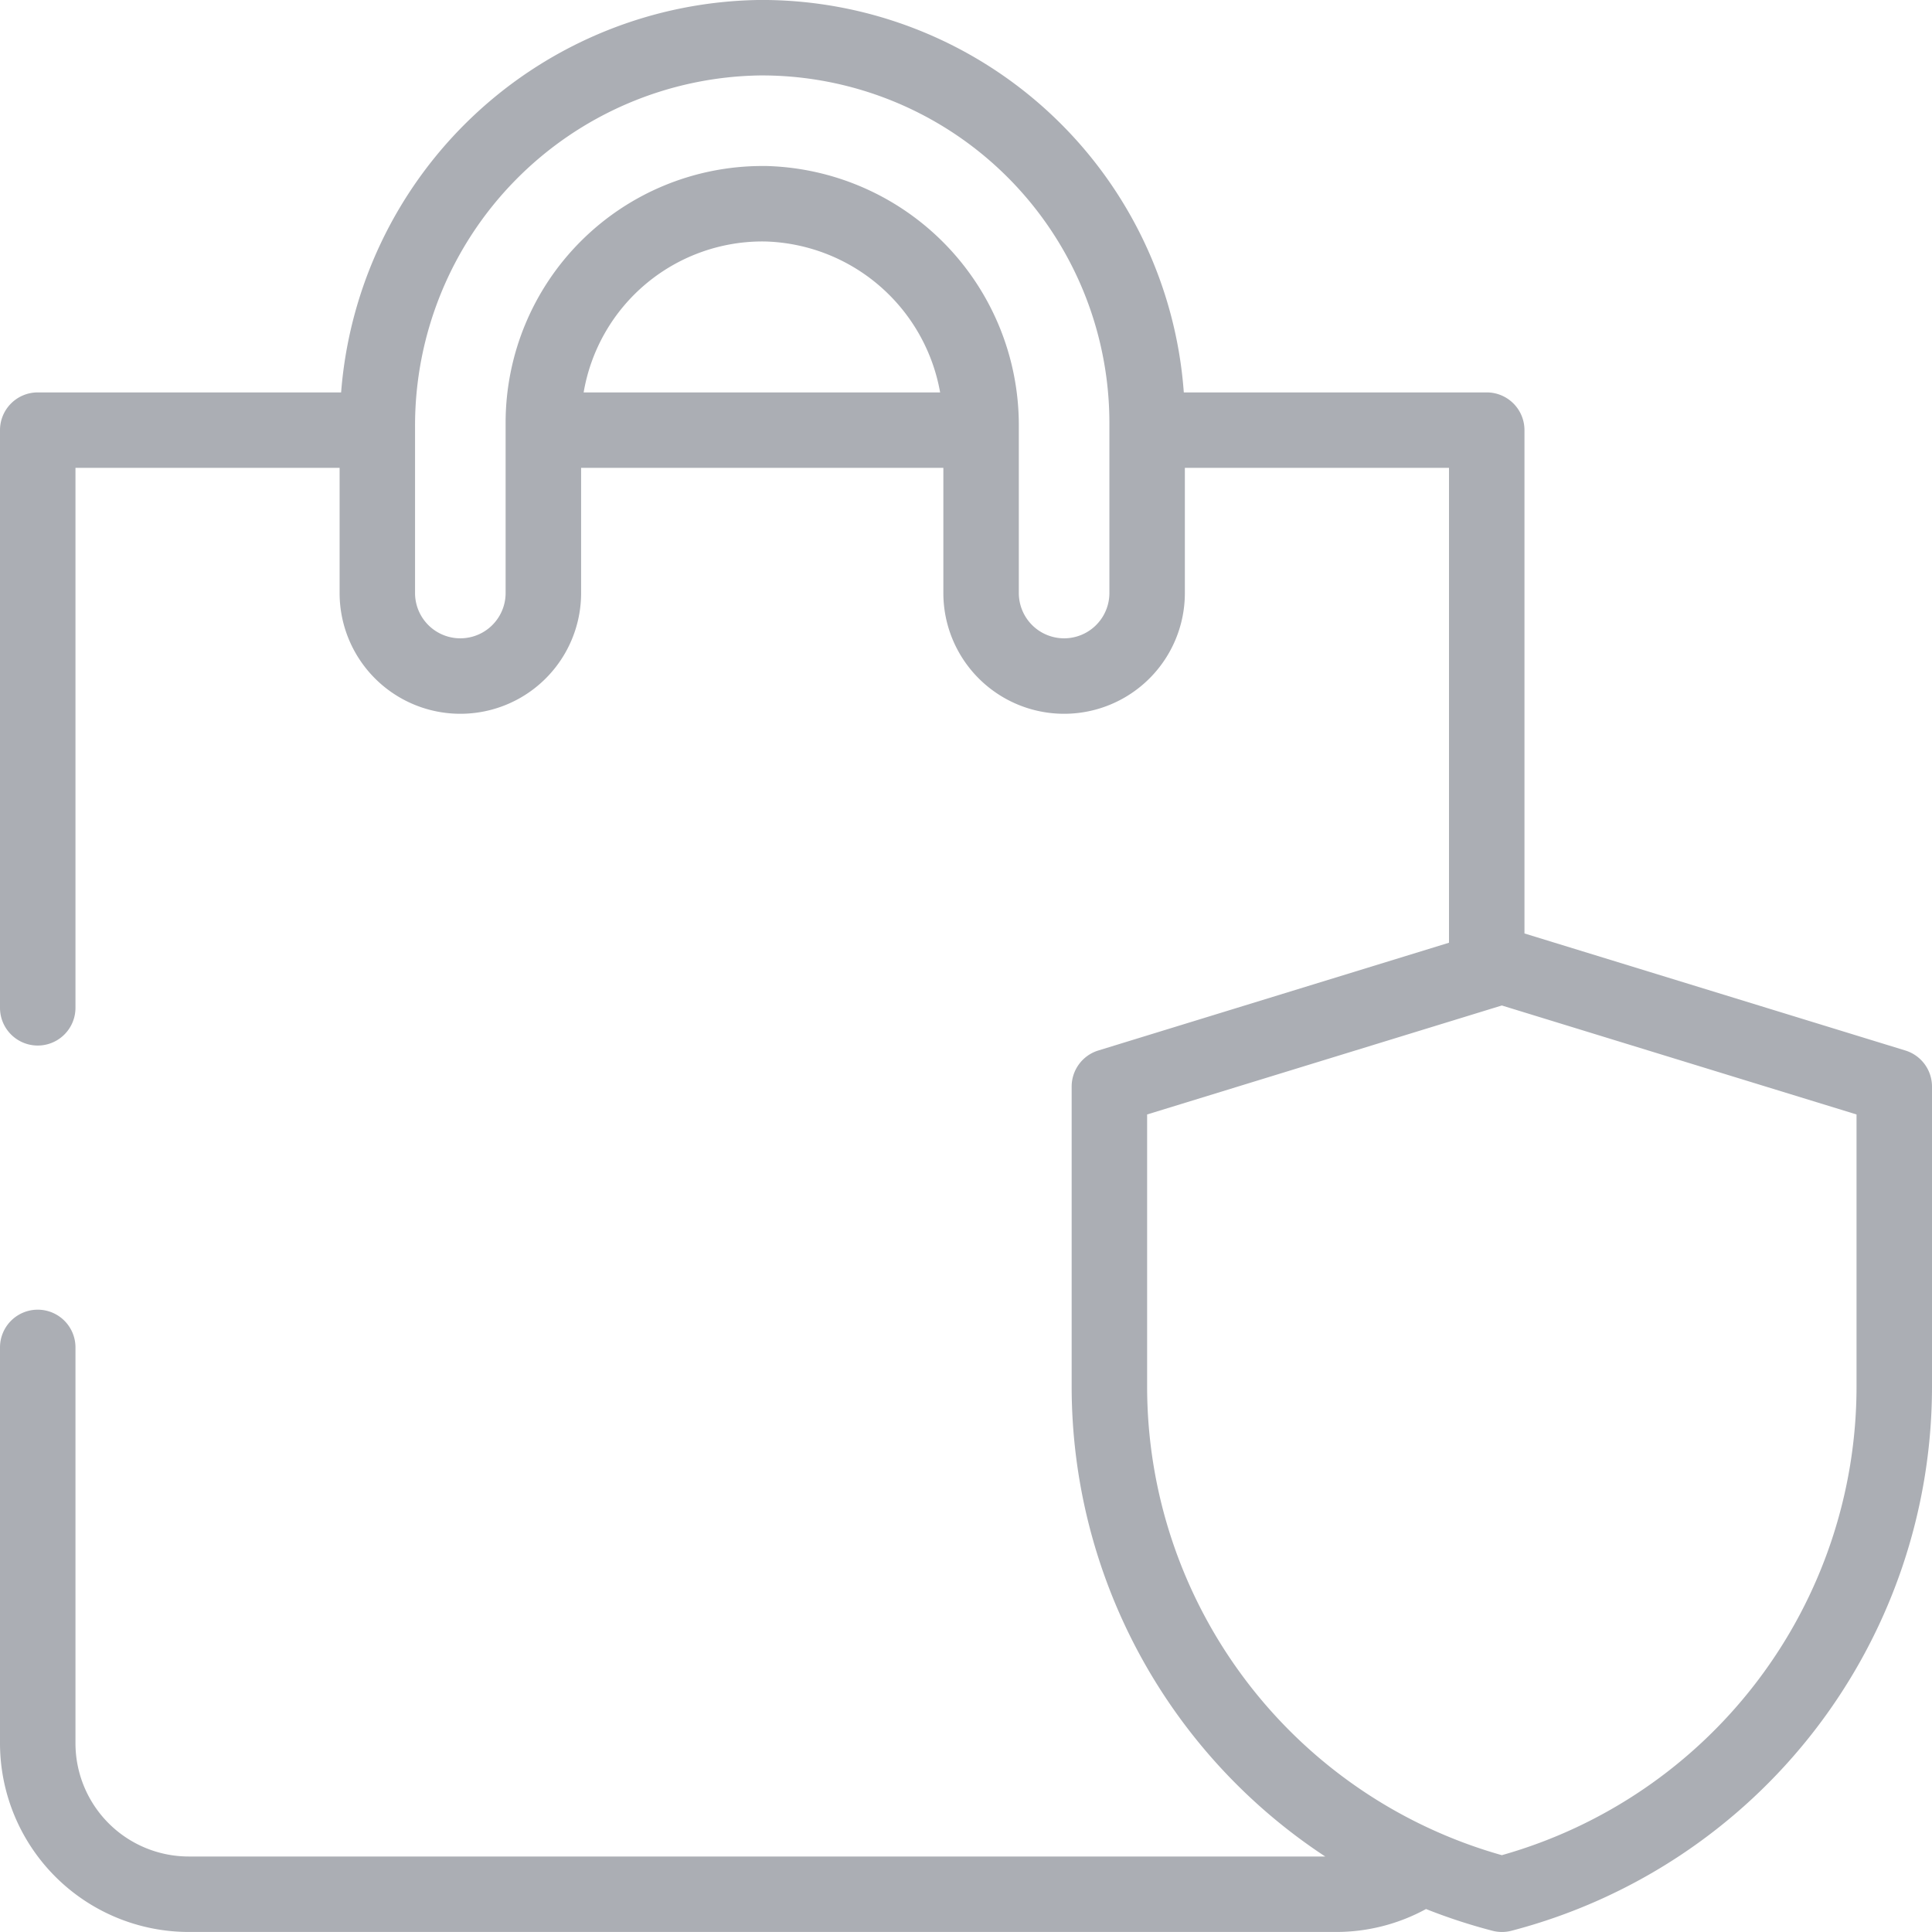 <svg xmlns="http://www.w3.org/2000/svg" width="64" height="64" viewBox="0 0 64 64">
  <path id="XMLID_1518_" d="M63.117,34.8,50.5,30.923V14.251A1.25,1.25,0,0,0,49.25,13H39.215A14.017,14.017,0,0,0,25.168,0,14.094,14.094,0,0,0,11.3,13H1.25A1.25,1.25,0,0,0,0,14.251V33.386a1.25,1.25,0,0,0,2.5,0V15.5h8.75v4.146a4,4,0,1,0,8,0V15.5h12v4.146a4,4,0,1,0,8,0V15.5H48v15.73L36.383,34.8A1.25,1.25,0,0,0,35.5,36v9.937A18.635,18.635,0,0,0,43.9,61.5H6.25a3.754,3.754,0,0,1-3.75-3.75V44.636a1.25,1.25,0,0,0-2.5,0V57.751A6.257,6.257,0,0,0,6.25,64h38a6.212,6.212,0,0,0,2.989-.76,18.706,18.706,0,0,0,2.2.72,1.249,1.249,0,0,0,.63,0A18.633,18.633,0,0,0,64,45.932V36A1.25,1.25,0,0,0,63.117,34.8ZM19.334,13a6.01,6.01,0,0,1,6.009-5,6.061,6.061,0,0,1,5.8,5H19.334ZM36.75,19.646a1.5,1.5,0,0,1-3,0V14.111A8.592,8.592,0,0,0,25.382,5.5h-.133a8.508,8.508,0,0,0-8.5,8.5v5.646a1.5,1.5,0,1,1-3,0V14.141A11.6,11.6,0,0,1,25.183,2.5,11.514,11.514,0,0,1,36.75,14ZM61.5,45.932A16.133,16.133,0,0,1,49.75,61.456,16.133,16.133,0,0,1,38,45.932V36.919l11.75-3.61,11.75,3.61Z" transform="translate(0 -0.001)" fill="#abaeb4"/>
</svg>
